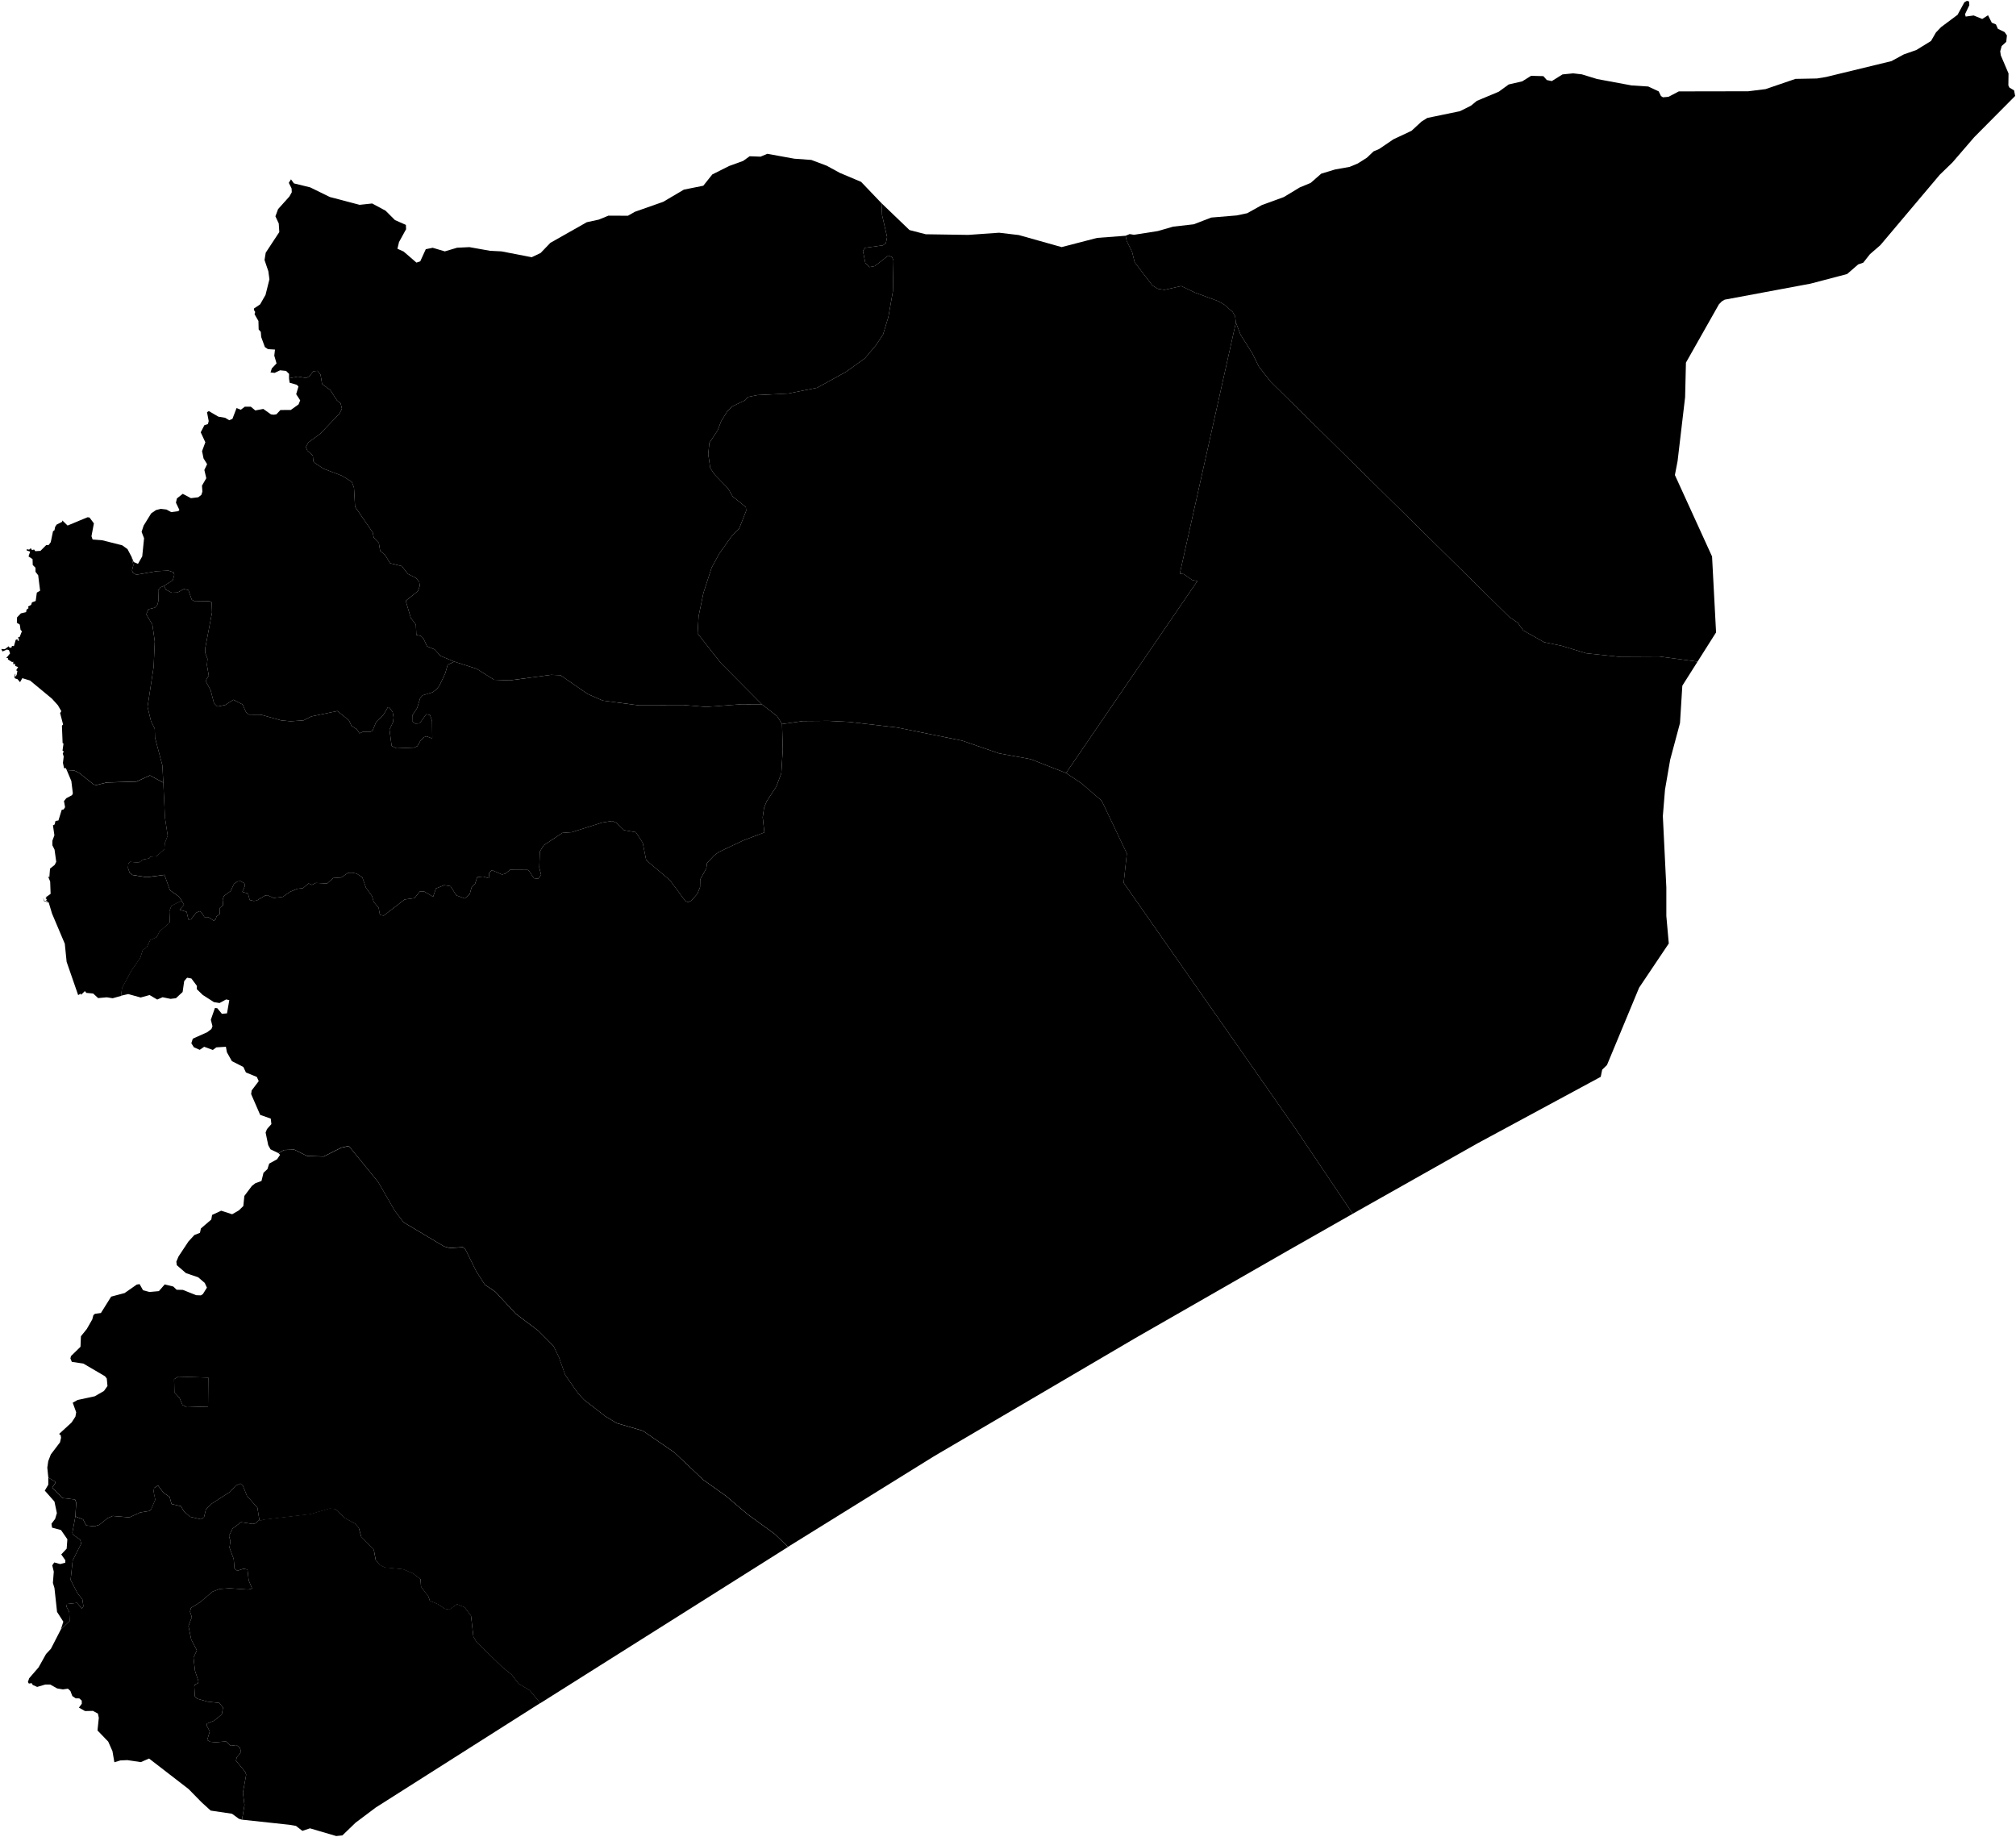 <?xml version="1.0" encoding="UTF-8" standalone="no"?>
<!-- Created for MapSVG plugin: http://mapsvg.com -->
<svg
   xmlns:mapsvg="http://mapsvg.com"
   xmlns:dc="http://purl.org/dc/elements/1.1/"
   xmlns:rdf="http://www.w3.org/1999/02/22-rdf-syntax-ns#"
   xmlns:svg="http://www.w3.org/2000/svg"
   xmlns="http://www.w3.org/2000/svg"
   mapsvg:geoViewBox="35.715460 37.318691 42.385256 32.311135"
   width="659.115"
   height="600.525">
 
  <path
     d="m 609.174,85.881 -1.66,0.57 -3.61,3.14 -11.99,3.15 -28.03,5.23 -0.91,0.52 -0.97,0.98 -10.8,19.09 -0.27,11.3 -2.46,20.89 -0.88,4.56 12.15,26.63 1.31,24.82 -6.05,9.55 0,0 -12.59,-1.69 -13.49,0.07 -10.37,-1.11 -8.03,-2.45 -5.68,-1.17 -6.81,-3.83 -1.83,-2.56 -2.69,-1.81 -78.06,-76.95 -3.87,-4.95 -2.16,-4.37 -3.84,-6.08 -1.52,-3.96 0,0 -0.26,-2.08 -0.8,-1.39 -2.77,-2.41 -1.89,-1.09 -7.6,-2.79 -4.55,-2.17 -5.49,1.25 -2.14,-0.34 -1.81,-1.12 -5.78,-7.55 -0.83,-3.37 -1.78,-3.61 -0.36,-1.7 0,0 1.33,-0.55 1.43,0.23 7.77,-1.22 5.02,-1.44 6.73,-0.77 5.72,-2.2 8.35,-0.7 3.41,-0.72 4.8,-2.67 7.19,-2.62 5.19,-3.14 3.57,-1.48 3.46,-3.02 4.51,-1.37 4.76,-0.85 2.67,-1.11 3,-1.9 2.16,-2.06 1.8,-0.76 4.69,-3.18 5.93,-2.79 3.27,-3.02 1.88,-1.18 10.68,-2.21 3.57,-1.78 1.95,-1.59 7.17,-3 3.26,-2.37 4.42,-1.02 2.88,-1.8 4.02,0.1 1.14,1.28 1.62,0.34 3.5,-2.18 3.48,-0.35 2.85,0.33 4.99,1.53 11.26,2.09 5.45,0.35 3.42,1.59 0.74,1.52 0.64,0.42 1.82,-0.16 3.38,-1.77 22.69,-0.04 5.66,-0.7 9.79,-3.35 7.02,-0.13 2.98,-0.49 21.38,-5.19 4.07,-2.21 4.05,-1.41 4.81,-2.96 1.61,-2.78 1.66,-1.74 5.41,-4.04 2.22,-4.08 0.84,-0.49 0.71,0.22 0.08,1.2 -1.4,2.93 0.2,0.8 2.62,-0.36 2.79,1.14 1.91,-1.21 1.22,2.43 1.36,0.56 0.63,1.44 2.2,1.07 0.76,1.1 -0.22,2.09 -1.49,1.36 -0.48,1.71 0.18,1.34 2.53,5.92 -0.05,3.93 0.37,0.72 1.49,0.88 0.36,1.83 -13.38,13.48 -7.13,8.27 -4.16,4.03 -19.39,22.99 -3.41,2.96 z"
     title="Al á¸¨asakah"
     id="SY-HA" />
  <path
     d="m 544.124,276.411 0.67,13.74 0,9.31 0.8,9 -9.7,14.45 -10.51,25.3 -1.56,1.5 -0.48,2.35 -40.35,21.78 -40.73,22.98 0,0 -18.88,-28.06 -56.01,-80.14 1.04,-9.56 -8.22,-17.26 -6.59,-5.68 -5.07,-3.39 0,0 42.92,-62.74 -1.7,-0.38 -2.74,-1.91 -1.29,-0.14 18.34,-82.11 0,0 1.52,3.96 3.84,6.08 2.16,4.37 3.87,4.95 78.06,76.95 2.69,1.81 1.83,2.56 6.81,3.83 5.68,1.17 8.03,2.45 10.37,1.11 13.49,-0.07 12.59,1.69 0,0 -4.98,7.87 -0.76,12.21 -3.21,11.98 -1.69,9.78 -0.71,8.66 z"
     title="Dayr az Zawr"
     id="SY-DY" />
  <path
     d="m 148.524,216.311 -2.16,1.03 -0.82,2.85 -1.89,3.99 -1.02,1.28 -1.28,0.9 -3.21,0.97 -0.77,0.91 -0.99,3.22 -1.59,2.44 -0.03,1.98 1.04,0.7 1.4,-0.1 2.17,-2.98 1.21,0.27 0.68,1.94 0.06,5.39 -0.19,0.27 -1.73,-0.67 -0.74,0.3 -1.15,1.07 -1.07,1.88 -1.13,0.47 -5.68,0.23 -1.59,-0.77 -0.71,-5.35 1.15,-2.42 0.19,-1.54 -0.3,-1.77 -1.12,-1.58 -0.47,0.04 -1.48,2.54 -2.3,2.18 -1.21,2.91 -0.71,0.37 -2.45,0 -1.12,0.5 -0.85,-1.34 -1.75,-1.1 -0.85,-1.84 -3.76,-3.02 -8.56,1.78 -2.5,1.27 -4.22,0.3 -3.15,-0.3 -6.53,-1.84 -3.92,-0.03 -0.96,-0.74 -1.16,-2.58 -3.01,-1.54 -2.66,1.71 -2.58,0.5 -1.1,-1.11 -1.07,-4.15 -1.67,-3.16 1.04,-1.71 -0.6,-3.42 0.19,-2.05 -0.74,-1.91 -0.03,-1.44 2.25,-11.8 -0.11,-3.32 -0.79,-0.38 -5,-0.06 -0.74,-0.44 -1.09,-3.13 -1.46,-0.33 -2.11,1.14 -1.86,0.07 -1.9,-1.01 -0.67,-1.22 0,0 2.9,-1.84 0.49,-1.79 -0.25,-0.81 -1.67,-0.57 -3.84,0.2 -6.67,1.15 -1.09,-0.64 -0.3,-0.78 0.44,-1.73 -0.55,-2.62 0,0 0.67,1.64 1.4,0.57 1.38,-2.44 0.6,-5.92 -0.81,-2.1 0.67,-2.04 2.47,-4 1.58,-1.08 1.55,-0.39 1.88,0.22 1.53,0.85 2.33,-0.32 0.35,-0.4 -1.13,-2.37 0.32,-1.4 1.91,-1.5 2.66,1.42 2.39,-0.29 1.01,-0.76 0.36,-1.07 -0.14,-1.97 1.41,-2.43 -0.63,-2.7 0.9,-1.89 -1.17,-1.9 -0.48,-2.36 1.07,-2.9 -1.51,-3.26 1.2,-2.33 1.16,-0.36 0.25,-0.99 -0.55,-2.88 0.58,-0.38 3.15,1.83 2.19,0.36 1.34,0.8 1.05,-0.45 1.35,-3.53 1.39,0.55 1.31,-0.99 1.96,0 1.46,1.22 2.62,-0.49 2.5,1.77 0.9,0.12 0.89,-0.14 1.31,-1.4 3.38,-0.01 2.55,-1.83 0.53,-1.32 -1.31,-2.01 0.75,-2.51 -0.55,-0.57 -2.34,-0.67 -0.21,-1.44 0,0 2.87,-0.57 2.77,0.47 1.04,-0.61 1.27,-1.59 1.34,-0.14 1.01,1.19 0.53,3.12 2.66,1.96 2.16,3.35 1.24,1.05 0.41,1.7 -0.77,1.59 -6.36,6.63 -3.84,2.81 -0.8,1.52 0.47,1.15 1.78,1.59 0.17,1.89 0.54,0.57 2.77,1.86 6.04,2.3 3.23,1.99 0.72,1.93 0.35,6.21 5.76,8.39 0.36,1.72 1.65,1.72 0.44,2.63 1.59,1.28 1.64,2.73 3.87,0.97 1.92,2.5 2.69,1.38 1.04,1.21 0.22,1.31 -0.63,1.75 -3.98,3.19 1.65,5.59 1.67,2.18 0.14,3.36 1.48,0.34 0.85,0.84 1.18,2.55 2.49,1.04 1.87,2.08 z"
     title="Idlib"
     id="SY-ID" />
  <path
     d="m 84.794,496.911 -0.63,-3.98 -3.43,-3.88 -1.29,-3.27 -0.85,-0.75 -1.51,0.65 -1.78,1.99 -6.06,3.92 -1.92,1.86 -0.63,2.64 -1.01,0.62 -3.54,-0.82 -2,-1.76 -0.99,-1.7 -3.07,-0.72 -0.63,-2.32 -1.95,-1.31 -1.86,-2.45 -1.26,0.85 -0.16,1.14 0.55,2.68 -1.37,3.2 -0.58,0.49 -3.02,0.49 -3.48,1.6 -5.46,-0.46 -1.7,0.72 -2.69,2.19 -1.65,0.49 -2.63,-0.29 -1.01,-1.96 -2.52,-0.98 0,0 0.25,-4.6 -0.38,-0.94 -4.09,-0.49 -3.35,-3.36 1.04,-1.63 -0.14,-0.39 -2.2,-1.28 0,0 -0.33,-3.27 0.31,-2.13 0.84,-2.19 3,-3.95 0.35,-1.5 -0.14,-0.85 -0.51,-0.39 4.09,-3.75 1.25,-1.92 0.25,-1.43 -1.13,-3.12 1.59,-0.89 5.61,-1.21 3.01,-1.73 1.15,-1.63 -0.23,-2.44 -0.58,-0.75 -7.08,-4.15 -3.76,-0.55 -0.47,-1.12 0.19,-0.78 3.11,-3.03 0.14,-3.44 1.91,-2.37 1.8,-3.14 0.36,-1.39 0.53,-0.45 1.93,-0.25 3.35,-5.36 4.4,-1.17 3.97,-2.77 0.93,-0.15 1.12,2 2.12,0.57 3.07,-0.28 1.9,-2.19 2.8,0.69 1.1,1.05 2.05,0.05 4.33,1.73 1.54,0.06 0.67,-0.44 1.31,-2.09 -0.71,-1.54 -2.17,-1.86 -3.95,-1.33 -3.01,-2.6 -0.16,-1.15 0.71,-1.7 3.25,-4.91 1.94,-2.11 1.83,-0.73 0.3,-1.41 3.4,-2.93 0.26,-1.5 2.97,-1.38 3.59,1.16 2.18,-1.26 1.47,-1.42 0.34,-3.31 2.46,-3.27 1.16,-0.9 1.98,-0.72 0.66,-2.69 1.28,-1.18 0.58,-1.81 2.58,-1.42 0.97,-1.44 -0.49,-0.53 0,0 1.75,-1.03 3.4,-0.13 4.2,2.08 5.4,0.17 5.79,-2.9 2.44,-0.53 9.63,11.81 5.46,9.46 2.85,3.69 13.22,7.87 1.92,0.53 4.22,-0.3 0.85,0.79 3.48,7.04 2.85,4.44 3.4,2.3 6.72,7.23 7.41,5.58 4.91,4.95 1.76,3.61 2.09,5.87 4.22,6.03 1.87,2.02 6.96,5.41 3.73,2.26 8.61,2.52 10.31,7.1 9.41,8.92 7.43,5.29 7.02,5.94 8.91,6.49 4.37,4.2 0,0 -81,51.08 0,0 -3.52,-4.21 -3.56,-2.11 -2.33,-3.02 -2.85,-2.27 -8.67,-8.44 -0.96,-1.72 -0.77,-6.76 -2.08,-2.76 -2.47,-1.04 -2.52,1.76 -1.45,-0.23 -2.28,-1.53 -2.66,-1.11 -0.47,-1.4 -2.41,-3.22 -0.16,-2.47 -2.63,-1.95 -3.07,-1.27 -5.92,-0.59 -1.65,-0.78 -1.37,-1.6 -0.63,-3.39 -4.11,-4.27 -0.82,-2.93 -1.26,-1.4 -3.15,-1.7 -3.24,-3 -1.84,-0.19 -6.28,1.83 -15.5,1.83 -0.93,0.42 -0.3,-0.4 z m -16.69,-46.52 -9.86,-0.31 -1.32,0.84 0.09,4.31 1.67,1.79 0.97,2.31 1.41,0.74 6.95,-0.21 0.09,-9.47 z"
     title="RÄ«f Dimashq"
     id="SY-RD" />
  <path
     d="m 148.524,216.311 -4.54,-1.89 -1.87,-2.08 -2.49,-1.04 -1.18,-2.55 -0.85,-0.84 -1.48,-0.34 -0.14,-3.36 -1.67,-2.18 -1.65,-5.59 3.98,-3.19 0.63,-1.75 -0.22,-1.31 -1.04,-1.21 -2.69,-1.38 -1.92,-2.5 -3.87,-0.97 -1.64,-2.73 -1.59,-1.28 -0.44,-2.63 -1.65,-1.72 -0.36,-1.72 -5.76,-8.39 -0.35,-6.21 -0.72,-1.93 -3.23,-1.99 -6.04,-2.3 -2.77,-1.86 -0.54,-0.57 -0.17,-1.89 -1.78,-1.59 -0.47,-1.15 0.8,-1.52 3.84,-2.81 6.36,-6.63 0.77,-1.59 -0.41,-1.7 -1.24,-1.05 -2.16,-3.35 -2.66,-1.96 -0.53,-3.12 -1.01,-1.19 -1.34,0.14 -1.27,1.59 -1.04,0.61 -2.77,-0.47 -2.87,0.57 0,0 0.02,-1.46 -0.97,-0.96 -1.97,-0.2 -1.77,0.84 -1.35,-0.14 0.42,-1.32 1.55,-1.64 -0.74,-2.53 0.23,-1.99 -2.3,-0.14 -1,-0.67 -1.21,-3.3 -0.13,-1.68 -0.7,-0.79 -0.07,-2.77 -1.27,-2.21 0.21,-0.74 -0.41,-0.63 0.01,-0.5 2.01,-1.35 1.77,-3.11 1.27,-5.08 -0.35,-2.63 -1.25,-3.68 0.39,-2.39 4.44,-6.75 -0.18,-2.81 -1.09,-2.34 0.87,-2.35 3.7,-4.12 0.78,-1.39 -0.06,-1.24 -0.91,-1.84 0.71,-1.15 0.96,1.33 5.31,1.3 6.43,3.15 9.73,2.56 4.11,-0.44 4.39,2.36 3.07,3.07 3.57,1.57 0.06,1.41 -2.31,4.2 -0.52,2.19 2.02,0.91 4.2,3.62 1.24,-0.41 1.81,-3.97 2.26,-0.47 3.97,1.18 4.01,-1.2 4.03,-0.19 6.75,1.2 3.74,0.19 9.86,1.91 2.92,-1.38 3.19,-3.32 11.92,-6.75 3.89,-0.84 3.19,-1.3 6.36,0.03 2.29,-1.3 9.24,-3.25 6.77,-3.99 6.35,-1.28 2.93,-3.68 5.52,-2.77 4.58,-1.66 2.12,-1.52 3.57,0.13 2.21,-0.93 8.85,1.6 5.53,0.4 5.02,1.89 4.31,2.35 6.95,2.93 6.66,6.97 0,0 0.19,3.87 1.65,7.22 -0.41,1.98 -0.96,0.71 -5.87,0.82 -0.66,0.99 0.77,3.91 1.34,1.4 1.75,-0.34 4.42,-3.41 1.24,0.48 0.46,1.12 -0.19,10.07 -1.48,8.39 -1.73,5.71 -2.33,3.53 -3.62,4.27 -6.14,4.41 -9.47,5.22 -9.49,1.89 -10.06,0.51 -3.03,0.6 -0.95,1.06 -4.2,2.03 -1.67,1.63 -1.97,3.18 -1.13,2.98 -2.74,4.15 -0.36,3.69 0.66,4.53 1.51,2.23 4.28,4.39 1.51,2.63 4.33,3.51 0.11,1.22 -2.28,5.76 -2.49,2.56 -4.06,5.73 -2.47,4.55 -2.66,8.21 -1.59,7.63 -0.33,5.65 7.54,9.6 13.47,13.57 0,0 -6.69,-0.02 -11.6,0.87 -7.38,-0.63 -15.17,0.03 -11.19,-1.48 -4.91,-2.14 -8.89,-6.14 -3.07,-0.13 -13.52,1.81 -5.13,-0.2 -5.7,-3.59 z"
     title="á¸¨alab"
     id="SY-HL" />
  <path
     d="m 255.684,236.721 -1.61,-2.58 -4.99,-3.87 0,0 -13.47,-13.57 -7.54,-9.6 0.33,-5.65 1.59,-7.63 2.66,-8.21 2.47,-4.55 4.06,-5.73 2.49,-2.56 2.28,-5.76 -0.11,-1.22 -4.33,-3.51 -1.51,-2.63 -4.28,-4.39 -1.51,-2.23 -0.66,-4.53 0.36,-3.69 2.74,-4.15 1.13,-2.98 1.97,-3.18 1.67,-1.63 4.2,-2.03 0.95,-1.06 3.03,-0.6 10.06,-0.51 9.49,-1.89 9.47,-5.22 6.14,-4.41 3.62,-4.27 2.33,-3.53 1.73,-5.71 1.48,-8.39 0.19,-10.07 -0.46,-1.12 -1.24,-0.48 -4.42,3.41 -1.75,0.34 -1.34,-1.4 -0.77,-3.91 0.66,-0.99 5.87,-0.82 0.96,-0.71 0.41,-1.98 -1.65,-7.22 -0.19,-3.87 0,0 9.16,8.79 5.31,1.37 13.91,0.21 10.07,-0.71 6.44,0.76 14.01,3.94 11.6,-3.01 9.31,-0.7 0,0 0.36,1.7 1.78,3.61 0.83,3.37 5.78,7.55 1.81,1.12 2.14,0.34 5.49,-1.25 4.55,2.17 7.6,2.79 1.89,1.09 2.77,2.41 0.8,1.39 0.26,2.08 0,0 -18.34,82.11 1.29,0.14 2.74,1.91 1.7,0.38 -42.92,62.74 0,0 -11.55,-4.53 -10.42,-1.91 -12.04,-4.15 -21.2,-4.28 -15.8,-1.85 -6.64,-0.33 -8.36,0.07 z"
     title="Ar Raqqah"
     id="SY-RA" />
  <path
     d="m 16.984,228.421 -7.16,-5.93 -2.53,-0.77 -0.74,1.31 -0.82,-0.98 -0.77,-0.23 -0.33,-0.44 0.33,-1.1 0.11,0.1 -0.24,1.07 0.6,-0.77 0.25,-1.28 -0.39,-0.27 0.63,-1.04 -0.93,-0.36 -0.14,-0.78 -0.49,0.27 -0.05,-0.93 -0.31,0.19 -1.4,-0.87 -0.02,-0.47 -0.55,0 1.26,-1.51 -0.35,-1.04 -0.66,-0.24 -1.46,0.64 -0.41,-0.8 1.18,0.03 1.29,-0.94 0.14,0.4 0.68,0.11 0.22,-0.61 0.63,0.07 0.58,-2.05 0.55,-0.24 0.11,0.54 0.43,-0.07 -0.3,-1.11 0.5,-0.06 0.74,-1.88 -0.44,-0.44 -0.25,-1.72 -0.96,-0.63 0.06,-1.75 1.26,-1.31 1.7,-0.4 0.14,-0.81 0.65,-0.47 -0.13,-0.57 0.98,-0.51 0.28,-0.84 1.21,-0.44 0.38,-2.75 1.07,-0.61 -0.63,-5.05 -0.88,-1.14 0,-1.32 -0.9,-0.9 -0.06,-1.92 -1.32,-0.88 0.53,-1.58 -1.13,-0.37 0.03,-0.41 0.77,0.14 0.54,-0.47 0.39,0.6 0.71,-0.17 0.36,0.54 1.7,-0.1 1.87,-1.88 0.82,-0.04 0.68,-0.94 0.74,-3.57 0.47,-0.31 0.22,-1.11 0.49,-0.74 1.79,-0.91 0.08,-0.44 1.71,1.66 6.49,-2.7 0.68,0.07 1.43,1.92 -0.79,4.2 0.37,1.07 3.09,0.24 6.57,1.65 1.74,1.24 1.38,2.62 0,0 0.55,2.62 -0.44,1.73 0.3,0.78 1.09,0.64 6.67,-1.15 3.84,-0.2 1.67,0.57 0.25,0.81 -0.49,1.79 -2.9,1.84 0,0 -1.16,0.48 -0.72,0.97 0.11,3.33 -0.38,1.42 -0.8,0.9 -2.14,0.54 -0.68,1.65 2,3.39 0.77,5.45 -0.36,8.29 -2,13.11 1.12,4.65 1.24,2.51 0.08,2.92 2.41,9.07 0.3,5.61 0,0 -4.38,-2.35 -4.41,2.02 -9.73,0.29 -3.38,0.85 -0.87,-0.2 -4.76,-3.78 -1.54,-0.77 -2.51,-0.17 0,0 -0.3,-0.62 -0.57,0.04 -0.36,-1.74 0.25,-2.08 -0.31,-0.97 0.33,-0.7 -0.41,-0.27 0.33,-2.31 -0.3,-0.16 -0.22,-5.69 0.38,-0.37 -0.98,-3.75 0.4,-0.61 -1.12,-1.94 z"
     title="Al LÄdhiqÄ«yah"
     id="SY-LA" />
  <path
     d="m 53.594,191.561 0.67,1.22 1.9,1.01 1.86,-0.07 2.11,-1.14 1.46,0.33 1.09,3.13 0.74,0.44 5,0.06 0.79,0.38 0.11,3.32 -2.25,11.8 0.03,1.44 0.74,1.91 -0.19,2.05 0.6,3.42 -1.04,1.71 1.67,3.16 1.07,4.15 1.1,1.11 2.58,-0.5 2.66,-1.71 3.01,1.54 1.16,2.58 0.96,0.74 3.92,0.03 6.53,1.84 3.15,0.3 4.22,-0.3 2.5,-1.27 8.56,-1.78 3.76,3.02 0.85,1.84 1.75,1.1 0.85,1.34 1.12,-0.5 2.45,0 0.71,-0.37 1.21,-2.91 2.3,-2.18 1.48,-2.54 0.47,-0.04 1.12,1.58 0.3,1.77 -0.19,1.54 -1.15,2.42 0.71,5.35 1.59,0.77 5.68,-0.23 1.13,-0.47 1.07,-1.88 1.15,-1.07 0.74,-0.3 1.73,0.67 0.19,-0.27 -0.06,-5.39 -0.68,-1.94 -1.21,-0.27 -2.17,2.98 -1.4,0.1 -1.04,-0.7 0.03,-1.98 1.59,-2.44 0.99,-3.22 0.77,-0.91 3.21,-0.97 1.28,-0.9 1.02,-1.28 1.89,-3.99 0.82,-2.85 2.16,-1.03 0,0 0,0 0,0 7.31,2.34 5.7,3.59 5.13,0.2 13.52,-1.81 3.07,0.13 8.89,6.14 4.91,2.14 11.19,1.48 15.17,-0.03 7.38,0.63 11.6,-0.87 6.69,0.02 0,0 4.99,3.87 1.61,2.58 0,0 0.23,8.37 -0.47,7.69 -1.62,4.34 -3.18,4.88 -0.85,2.11 -0.44,3.07 0.55,4.97 -6.86,2.6 -7.92,3.74 -1.59,1.13 -2.39,2.57 -0.22,1.73 -2,3.6 -0.05,2.53 -0.88,2.17 -1.92,2.2 -1.1,0.53 -0.96,-0.43 -4.99,-6.76 -7.76,-6.54 -1.13,-5.67 -2.25,-3.47 -3.86,-0.66 -2.53,-2.44 -1.37,-0.57 -3.21,0.5 -10.01,3.17 -3.02,0.21 -6.14,4.06 -1.26,2.07 -0.17,5.27 0.61,2.37 -1.02,1.23 -1.34,-0.17 -1.65,-2.46 -0.71,-0.4 -5.32,0.03 -1.7,1.33 -1.04,0.3 -3.29,-1.43 -0.88,0.77 -0.19,1.86 -1.84,-0.56 -1.95,0.23 -0.66,2.1 -1.18,1.3 -0.6,2.16 -1.62,1.4 -2.74,-1.03 -1.92,-3 -2.03,-0.33 -2.74,1.1 -0.91,2.69 -2.93,-1.73 -1.4,0 -1.73,2.17 -3.26,0.46 -6.81,5.26 -1.26,-0.23 -0.41,-2.3 -1.62,-1.96 -0.55,-1.9 -1.97,-2.7 -1.21,-3.43 -1.83,-1.2 -1.46,-0.3 -1.34,0.03 -2.28,1.54 -2.58,0.17 -2,1.79 -3.67,-0.2 -1.32,0.64 -1.1,-0.47 -1.78,1.53 -1.92,0.24 -2.47,1.03 -2.17,1.56 -3.04,0.4 -2.08,-0.9 -0.72,0.1 -2.74,1.64 -0.99,0.13 -1.31,-0.3 -0.58,-2.13 -1.84,-0.53 0.82,-1.9 -0.13,-0.9 -1.24,-0.7 -0.96,0.07 -1.18,0.76 -1.15,2.4 -2.19,1.63 -0.41,1.27 0.16,1.69 -1.04,0.9 -0.06,2.03 -1.09,0.8 -0.22,0.9 -0.61,0.5 -1.78,-1.2 -1.31,0 -0.94,-1.53 -0.68,-0.4 -1.1,0.5 -1.67,2.16 -0.85,0.07 -0.58,-2.53 -2.3,-0.7 1.45,-1.56 -0.78,-1.4 0,0 -0.87,-1.31 -2.96,-2.12 -1.79,-5.01 -5.77,0.77 -4.64,-0.72 -0.96,-0.71 -0.55,-1.56 0.11,-1.47 0.57,-0.56 2.8,0.26 1.62,-1.06 1.8,-0.3 0.48,-0.6 1.93,-0.12 2.59,-2.35 0.11,-1.87 0.96,-2.53 -0.88,-5.78 -0.55,-11.56 0,0 -0.3,-5.61 -2.41,-9.07 -0.08,-2.92 -1.24,-2.51 -1.12,-4.65 2,-13.11 0.36,-8.29 -0.77,-5.45 -2,-3.39 0.68,-1.65 2.14,-0.54 0.8,-0.9 0.38,-1.42 -0.11,-3.33 0.72,-0.97 z"
     title="á¸¨amÄh"
     id="SY-HM" />
  <path
     d="m 420.974,408.931 -49.72,28.5 -65.95,38.71 -47.65,29.57 0,0 -4.37,-4.2 -8.92,-6.5 -7.02,-5.94 -7.43,-5.29 -9.41,-8.92 -10.31,-7.09 -8.61,-2.52 -3.74,-2.26 -6.96,-5.41 -1.87,-2.02 -4.22,-6.03 -2.09,-5.87 -1.75,-3.61 -4.91,-4.95 -7.4,-5.59 -6.72,-7.22 -3.41,-2.3 -2.85,-4.44 -3.48,-7.04 -0.85,-0.79 -4.23,0.29 -1.92,-0.52 -13.22,-7.87 -2.85,-3.69 -5.46,-9.46 -9.62,-11.82 -2.44,0.53 -5.79,2.91 -5.4,-0.17 -4.2,-2.08 -3.4,0.13 -1.75,1.04 0,0 -2.61,-1.25 -0.75,-1.35 -0.86,-4.14 0.46,-1.15 1.43,-1.61 -0.21,-1.8 -3.46,-1.22 -2.95,-6.79 0.17,-1.2 2.31,-3.04 -0.62,-1.37 -3.56,-1.46 -0.85,-1.8 -3.75,-1.91 -1.63,-2.9 -0.32,-1.79 -3.13,0.19 -1.15,0.85 -2.83,-1.04 -1.45,1 -1.92,-0.84 -0.82,-1.32 0.47,-1.48 4.72,-2.12 1.37,-1.04 0.35,-0.91 -0.54,-2.12 1.34,-3.85 0.77,0.08 1.51,1.83 1.67,-0.16 0.75,-4.33 -1.05,-0.21 -2.14,1.17 -1.84,-0.3 -3.66,-2.35 -1.95,-1.9 0.06,-1.04 -1.81,-2.43 -1.41,-0.26 -0.95,1.12 -0.51,3.55 -2.19,2.03 -1.75,0.22 -2.61,-0.54 -1.76,0.76 -2.49,-1.47 -2.92,0.8 -4.06,-1.12 -2.37,0.54 0,0 0.32,-2.54 2.98,-5.54 3.02,-4.39 0.77,-2.49 1.32,-0.9 1.15,-2.39 2.11,-0.93 0.9,-1.83 3.38,-2.96 -0.14,-3.66 0.66,-1.8 3.36,-1.66 0,0 0.78,1.4 -1.45,1.56 2.3,0.7 0.58,2.53 0.85,-0.07 1.67,-2.16 1.1,-0.5 0.68,0.4 0.94,1.53 1.31,0 1.78,1.2 0.61,-0.5 0.22,-0.9 1.09,-0.8 0.06,-2.03 1.04,-0.9 -0.16,-1.69 0.41,-1.27 2.19,-1.63 1.15,-2.4 1.18,-0.76 0.96,-0.07 1.24,0.7 0.13,0.9 -0.82,1.9 1.84,0.53 0.58,2.13 1.31,0.3 0.99,-0.13 2.74,-1.64 0.72,-0.1 2.08,0.9 3.04,-0.4 2.17,-1.56 2.47,-1.03 1.92,-0.24 1.78,-1.53 1.1,0.47 1.32,-0.64 3.67,0.2 2,-1.79 2.58,-0.17 2.28,-1.54 1.34,-0.03 1.46,0.3 1.83,1.2 1.21,3.43 1.97,2.7 0.55,1.9 1.62,1.96 0.41,2.3 1.26,0.23 6.81,-5.26 3.26,-0.46 1.73,-2.17 1.4,0 2.93,1.73 0.91,-2.69 2.74,-1.1 2.03,0.33 1.92,3 2.74,1.03 1.62,-1.4 0.6,-2.16 1.18,-1.3 0.66,-2.1 1.95,-0.23 1.84,0.56 0.19,-1.86 0.88,-0.77 3.29,1.43 1.04,-0.3 1.7,-1.33 5.32,-0.03 0.71,0.4 1.65,2.46 1.34,0.17 1.02,-1.23 -0.61,-2.37 0.17,-5.27 1.26,-2.07 6.14,-4.06 3.02,-0.21 10.01,-3.17 3.21,-0.5 1.37,0.57 2.53,2.44 3.86,0.66 2.25,3.47 1.13,5.67 7.76,6.54 4.99,6.76 0.96,0.43 1.1,-0.53 1.92,-2.2 0.88,-2.17 0.05,-2.53 2,-3.6 0.22,-1.73 2.39,-2.57 1.59,-1.13 7.92,-3.74 6.86,-2.6 -0.55,-4.97 0.44,-3.07 0.85,-2.11 3.18,-4.88 1.62,-4.34 0.47,-7.69 -0.23,-8.37 0,0 6.84,-0.97 8.36,-0.07 6.64,0.33 15.8,1.85 21.2,4.28 12.04,4.15 10.42,1.91 11.55,4.53 0,0 5.07,3.39 6.59,5.68 8.22,17.26 -1.04,9.56 56.01,80.14 18.88,28.06 0,0 z"
     title="á¸¨imÅ"
     id="SY-HI" />
  <path
     d="m 21.784,314.451 -0.6,-5.92 -4.17,-9.84 -1.09,-3.63 -1.48,-0.4 -0.41,-1.17 0.52,1.07 1.15,0.2 -0.38,-0.26 -0.28,-0.1 0.3,-0.4 -0.47,-0.1 0.44,-0.26 -0.44,-0.21 1.67,-1.2 -0.14,-4.02 -0.71,-1.73 0.44,0.33 0.22,-2.83 1.54,-1.23 0.49,-1 -0.55,-3.97 -0.71,-1.43 0,-1.48 0.66,-1.79 -0.47,-3.24 0.53,-0.27 0.3,-1.17 0.96,-0.16 1.07,-3.48 0.63,-0.13 0.47,-0.73 -0.36,-2 0.77,-0.94 1.89,-1 0.24,-0.6 -0.49,-4.01 -1.51,-3.59 0,0 2.51,0.17 1.54,0.77 4.76,3.78 0.87,0.2 3.38,-0.84 9.73,-0.29 4.41,-2.03 4.38,2.36 0,0 0.56,11.56 0.88,5.77 -0.96,2.53 -0.11,1.87 -2.59,2.35 -1.93,0.11 -0.48,0.6 -1.8,0.3 -1.62,1.07 -2.8,-0.27 -0.58,0.57 -0.11,1.47 0.55,1.57 0.96,0.7 4.64,0.73 5.77,-0.77 1.8,5.01 2.96,2.12 0.87,1.32 0,0 -3.36,1.66 -0.66,1.8 0.14,3.66 -3.37,2.96 -0.91,1.83 -2.11,0.94 -1.15,2.39 -1.31,0.89 -0.77,2.5 -3.02,4.39 -2.98,5.55 -0.32,2.53 0,0 -2.75,0.77 -1.93,-0.31 -2.81,0.26 -1.64,-1.5 -2.21,-0.2 -0.51,-0.59 -1.21,1.22 -0.11,-0.39 -0.86,0.48 -3.77,-10.88 z"
     title="Å¢arÅ£Å«s"
     id="SY-TA" />
  <path
     d="m 59.654,459.331 -0.97,-2.32 -1.67,-1.78 -0.09,-4.31 1.32,-0.85 9.86,0.32 -0.09,9.46 -6.95,0.21 z"
     title="Dimashq"
     id="SY-DI" />
  <path
     d="m 15.784,483.091 2.2,1.28 0.13,0.39 -1.04,1.64 3.35,3.36 4.08,0.49 0.39,0.95 -0.25,4.6 0,0 -0.99,5.31 0.2,0.59 2.35,1.7 0.36,1.23 -2.8,5.54 -0.68,6.36 2.28,4.42 1.56,1.92 0.35,2.31 -0.52,0.75 -1.56,-1.89 -3.29,0.36 -0.17,0.88 0.91,1.76 0.11,2.96 -2.87,2.74 0,0 0.82,-2.55 -2.05,-3.2 -0.85,-7.8 -0.51,-1.67 0.29,-3.69 -0.5,-2.06 0.65,-0.95 1.97,0.53 1.64,-0.45 0.02,-0.79 -1.34,-1.91 1.77,-1.89 0.23,-3.07 -2.08,-3.01 -2.92,-0.79 -0.2,-1.27 1.2,-1.59 0.57,-1.89 -0.79,-3.77 -3.16,-3.58 1.14,-1.94 z"
     title="Al QunayÅ£irah"
     id="SY-QU" />
  <path
     d="m 65.904,589.241 -4.24,-4.33 -12.93,-9.98 -2.69,1.17 -4.4,-0.65 -2.29,0.1 -1.96,0.6 -0.63,-3.64 -1.38,-3.11 -3.51,-3.65 0.43,-4.13 -0.29,-1.38 -1.63,-0.89 -2.58,0.06 -2,-1.13 0.94,-1.27 -0.02,-1.01 -0.8,-0.73 -1.17,-0.02 -1.1,-0.74 -0.64,-1.67 -0.82,-0.75 -1.62,0.24 -1.89,-0.32 -2.26,-1.27 -1.63,0 -2.65,0.78 -1.46,-0.66 -0.32,-0.57 -0.93,0.13 -0.31,-0.5 0.41,-1.23 3.09,-3.58 2.42,-4.34 1.6,-1.72 3.24,-6.31 0,0 2.87,-2.74 -0.11,-2.96 -0.91,-1.76 0.17,-0.88 3.29,-0.36 1.56,1.89 0.52,-0.75 -0.35,-2.31 -1.56,-1.92 -2.28,-4.42 0.68,-6.36 2.8,-5.54 -0.36,-1.23 -2.35,-1.7 -0.2,-0.59 0.99,-5.31 0,0 2.53,0.98 1.01,1.95 2.63,0.3 1.65,-0.49 2.69,-2.19 1.7,-0.72 5.46,0.46 3.48,-1.6 3.02,-0.49 0.57,-0.49 1.37,-3.2 -0.55,-2.67 0.17,-1.14 1.26,-0.85 1.87,2.44 1.94,1.31 0.63,2.32 3.07,0.72 0.99,1.69 2.01,1.76 3.53,0.82 1.02,-0.62 0.63,-2.64 1.92,-1.86 6.06,-3.92 1.78,-1.99 1.51,-0.65 0.85,0.75 1.29,3.26 3.43,3.89 0.63,3.98 0,0 0,0 0,0 -1.29,1.14 -0.9,0.19 -3.82,-0.58 -2.77,2.12 -1.15,2.38 0.47,1.69 -0.31,2.12 1.38,3.72 0.27,3.19 0.93,0.65 2.03,-0.65 1.27,0.26 0.41,3.58 1.12,2.64 -1.29,0.32 -6.06,-0.42 -3.24,0.23 -2.35,0.88 -4.06,3.45 -2.99,1.85 -0.33,1.24 0.6,1.79 -1.1,2.92 0.91,4.42 1.84,3.51 -1.1,2.41 0.49,4.28 1.13,3.44 -0.17,0.65 -0.96,0.39 -0.24,0.59 0.19,3.3 0.82,0.78 3.32,0.94 3.89,0.43 1.18,1.52 -0.41,2.24 -2.52,2.04 -2.3,0.94 -0.11,0.65 1.01,1.91 -0.85,2.85 1.04,0.55 1.76,0.16 3.34,-0.29 1.54,1.43 1.89,-0.23 1.07,0.81 0.28,0.78 -0.03,0.94 -1.21,1.49 -0.27,1.06 2.99,3.63 0.35,0.97 -1.07,5.89 0.52,4.01 -0.81,4.81 0,0 -1,-0.28 -2.28,-1.66 -6.96,-1.03 z"
     title="DarÙ°Ä"
     id="SY-DR" />
  <path
     d="m 84.794,496.911 0.27,0.32 0.94,-0.42 15.49,-1.83 6.28,-1.83 1.84,0.2 3.24,3 3.15,1.7 1.26,1.4 0.83,2.94 4.11,4.27 0.63,3.38 1.37,1.6 1.65,0.78 5.92,0.59 3.07,1.27 2.64,1.95 0.16,2.48 2.42,3.22 0.46,1.4 2.66,1.11 2.28,1.52 1.45,0.23 2.53,-1.75 2.46,1.04 2.09,2.76 0.77,6.76 0.96,1.73 8.66,8.44 2.86,2.27 2.33,3.02 3.56,2.11 3.52,4.21 0,0 -53.81,34.17 -6.6,4.96 -4.3,4.15 -2.02,0.21 -8.58,-2.52 -2.49,0.83 -2.09,-1.62 -2.14,-0.37 -15.5,-1.67 0,0 0.81,-4.81 -0.52,-4.01 1.07,-5.89 -0.35,-0.97 -2.99,-3.63 0.27,-1.06 1.21,-1.49 0.03,-0.94 -0.28,-0.78 -1.07,-0.81 -1.89,0.23 -1.54,-1.43 -3.34,0.29 -1.76,-0.16 -1.04,-0.55 0.85,-2.85 -1.01,-1.91 0.11,-0.65 2.3,-0.94 2.52,-2.04 0.41,-2.24 -1.18,-1.52 -3.89,-0.43 -3.32,-0.94 -0.82,-0.78 -0.19,-3.3 0.24,-0.59 0.96,-0.39 0.17,-0.65 -1.13,-3.44 -0.49,-4.28 1.1,-2.41 -1.84,-3.51 -0.91,-4.42 1.1,-2.92 -0.6,-1.79 0.33,-1.24 2.99,-1.85 4.06,-3.45 2.35,-0.88 3.24,-0.23 6.06,0.42 1.29,-0.32 -1.12,-2.64 -0.41,-3.58 -1.27,-0.26 -2.03,0.65 -0.93,-0.65 -0.27,-3.19 -1.38,-3.72 0.31,-2.12 -0.47,-1.69 1.15,-2.38 2.77,-2.12 3.82,0.58 0.9,-0.19 z"
     title="As SuwaydÄ'"
     id="SY-SU" />
</svg>

